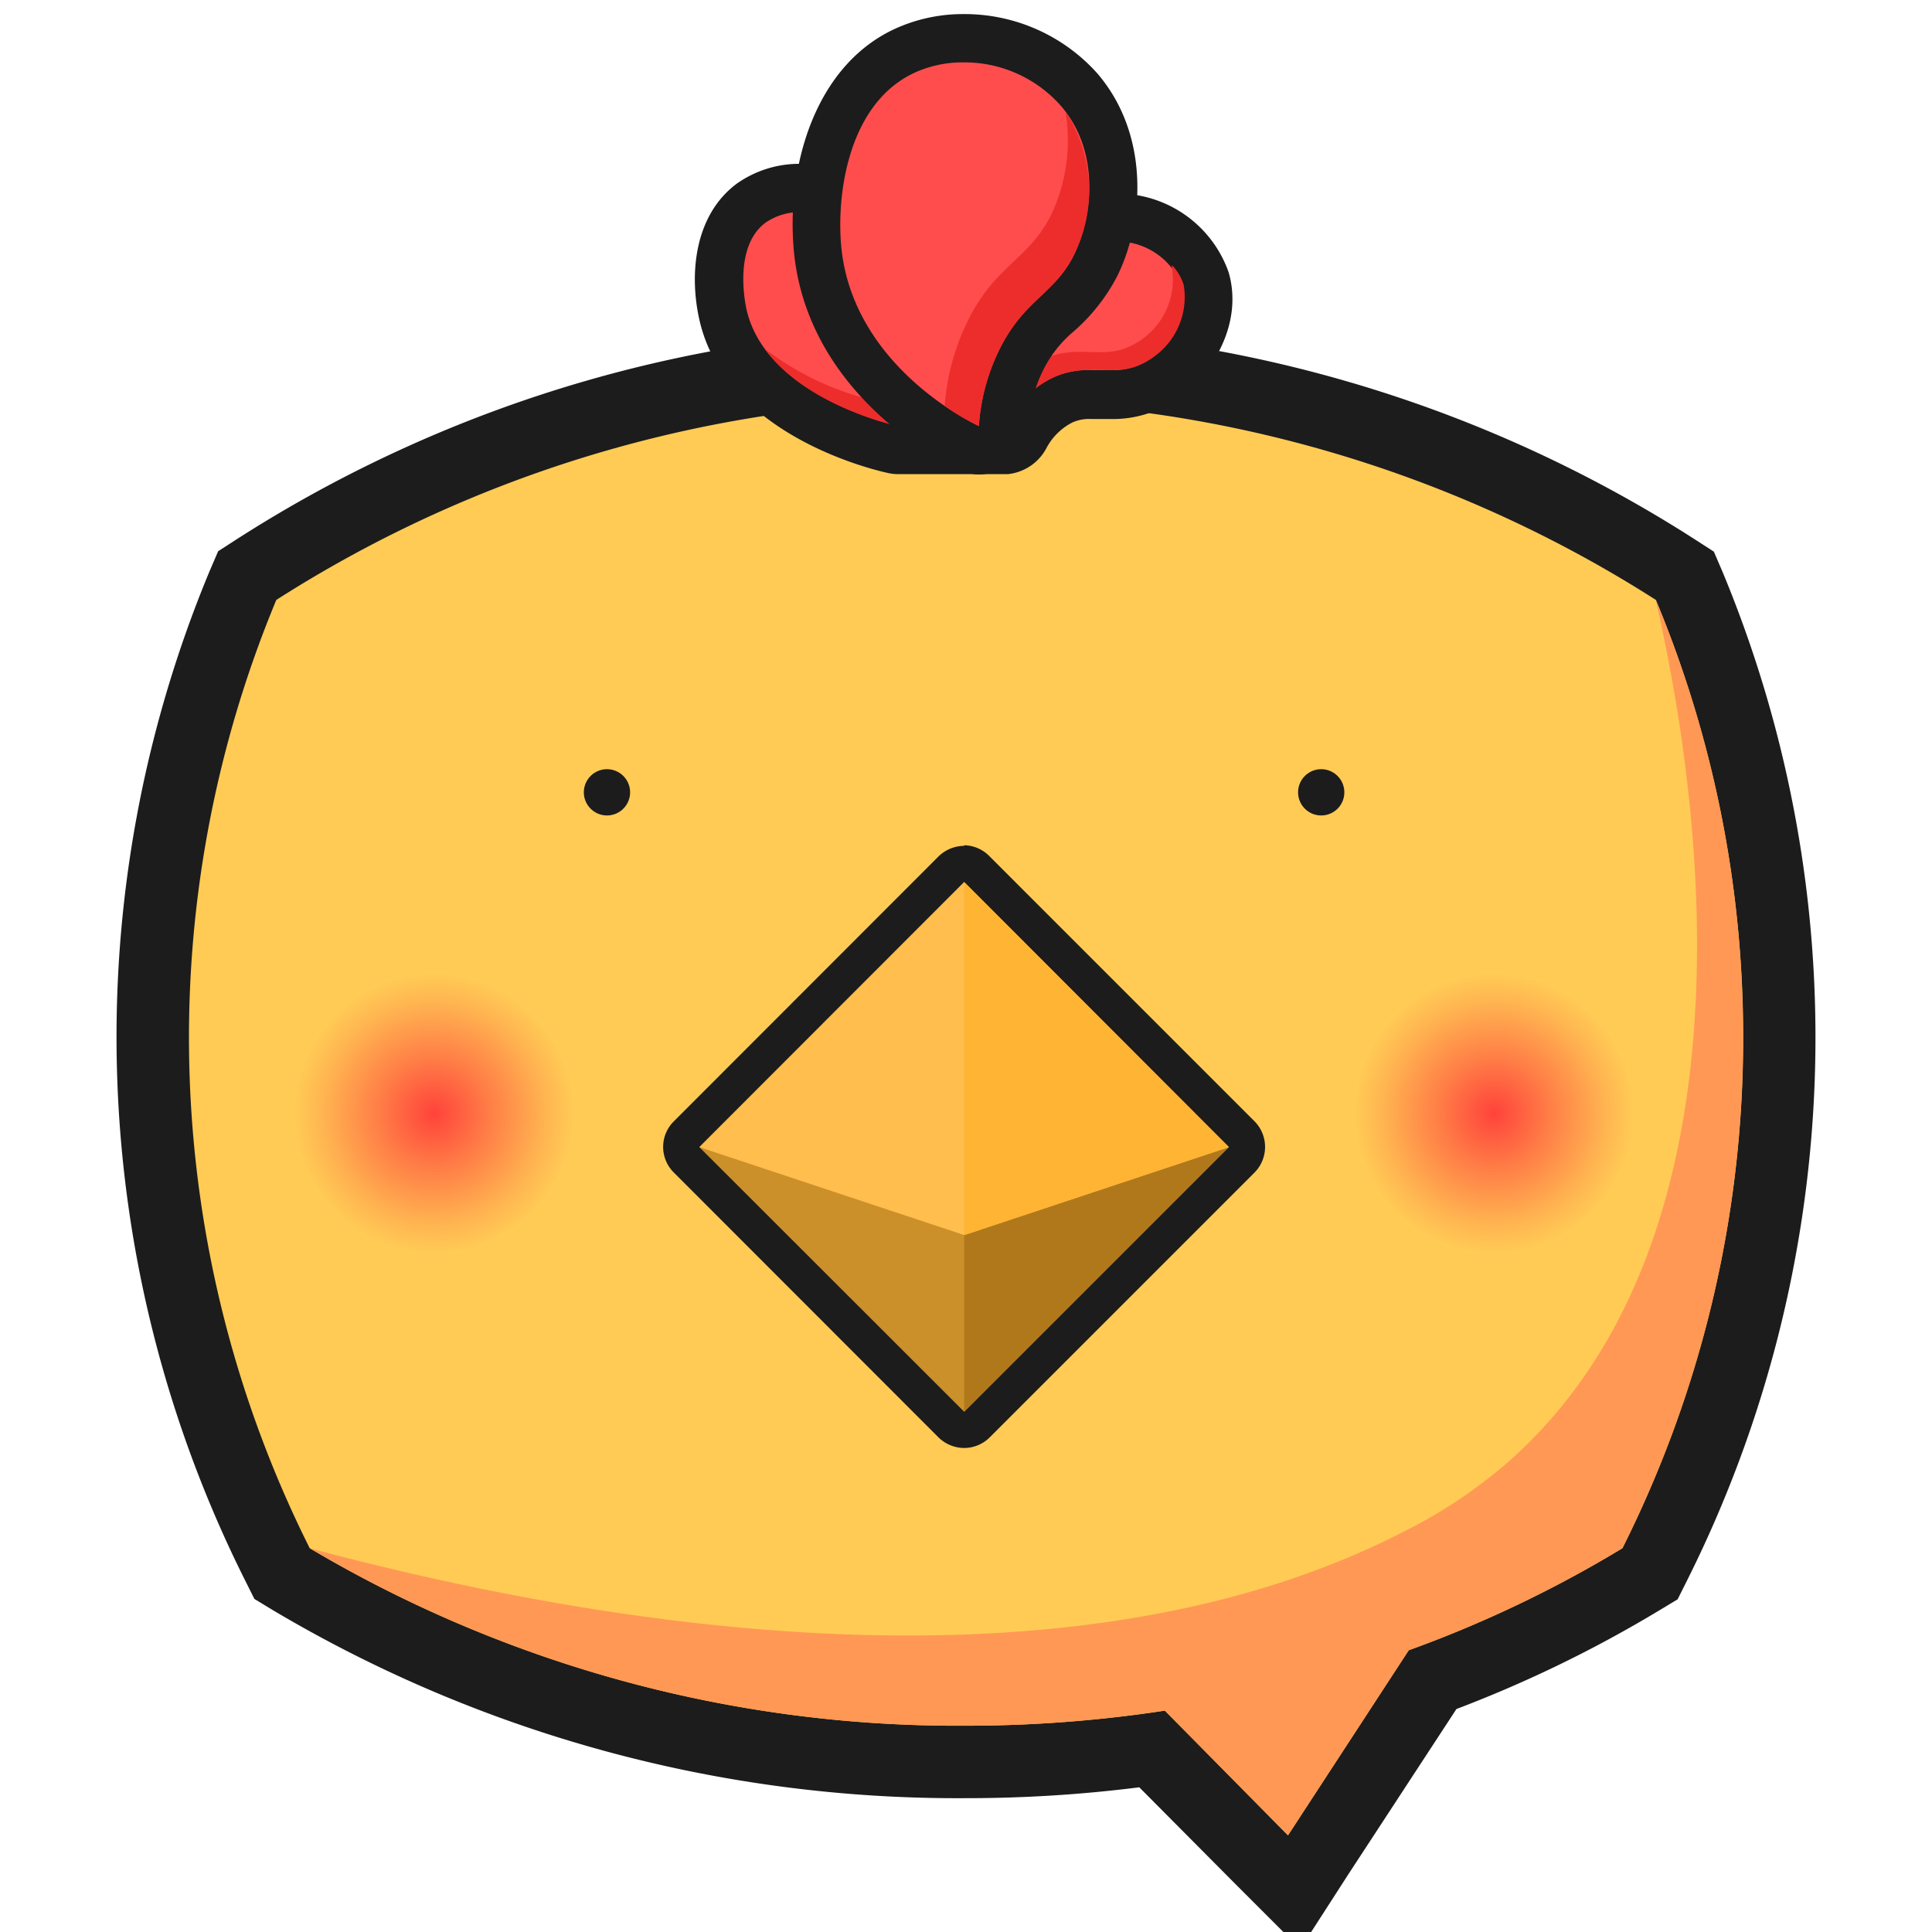 <svg id="图层_1" data-name="图层 1" xmlns="http://www.w3.org/2000/svg" xmlns:xlink="http://www.w3.org/1999/xlink" viewBox="0 0 96 96"><defs><style>.cls-1{fill:#ffcb55;}.cls-2{fill:#1c1c1c;}.cls-3{fill:#ff9855;}.cls-4{fill:#cb9029;}.cls-5{fill:#b1781b;}.cls-6{fill:#ffbe4d;}.cls-7{fill:#ffb433;}.cls-8{fill:url(#未命名的渐变_3);}.cls-9{fill:url(#未命名的渐变_3-2);}.cls-10{fill:#ff4d4d;}.cls-11{fill:#ed2d2c;}</style><radialGradient id="未命名的渐变_3" cx="21.57" cy="55.32" r="7.03" gradientUnits="userSpaceOnUse"><stop offset="0" stop-color="#ff433b"/><stop offset="0.38" stop-color="#ff7c46"/><stop offset="0.8" stop-color="#ffb651"/><stop offset="1" stop-color="#fc5"/></radialGradient><radialGradient id="未命名的渐变_3-2" cx="74.24" cy="55.32" r="7.03" xlink:href="#未命名的渐变_3"/></defs><title>小黄鸡</title><path class="cls-1" d="M57.24,86.91a67.58,67.58,0,0,1-9.25.64,64.78,64.78,0,0,1-33.53-9.08L14,78.2l-.24-.46a58.47,58.47,0,0,1-1.71-48.63l.22-.51.46-.3A64.26,64.26,0,0,1,48,18.14,64.28,64.28,0,0,1,83.25,28.3l.46.3.22.51a58.47,58.47,0,0,1-1.71,48.63L82,78.2l-.45.27a60.9,60.9,0,0,1-10.33,5L64.3,94Z"/><path class="cls-2" d="M48,19.94a62.77,62.77,0,0,1,34.28,9.87,56.65,56.65,0,0,1-1.66,47.12A59.49,59.49,0,0,1,70,82l-6,9.2L57.88,85a65.48,65.48,0,0,1-9.89.75,63.12,63.12,0,0,1-32.6-8.82,56.65,56.65,0,0,1-1.66-47.12A62.7,62.7,0,0,1,48,19.94m0-3.6A66,66,0,0,0,11.77,26.79l-.93.6-.43,1a60.25,60.25,0,0,0,1.77,50.14l.46.92.89.54A66.56,66.56,0,0,0,48,89.35a68.4,68.4,0,0,0,8.61-.54l4.86,4.89,3.14,3.14L67,93.13l5.37-8.21A62.4,62.4,0,0,0,82.48,80l.88-.53.46-.92a60.25,60.25,0,0,0,1.77-50.14l-.43-1-.93-.6A66.06,66.06,0,0,0,48,16.34Z"/><path class="cls-3" d="M86.61,51.55a56.19,56.19,0,0,1-6,25.38A59.49,59.49,0,0,1,70,82l-6,9.19L57.88,85a65.48,65.48,0,0,1-9.89.75,63.12,63.12,0,0,1-32.6-8.82c11.7,3.13,36.55,8.35,54.37-.83a24.48,24.48,0,0,0,5.32-3.58C88.65,60.36,83.68,36,82.27,29.8A56.17,56.17,0,0,1,86.61,51.55Z"/><path class="cls-4" d="M47.91,71.05a.93.93,0,0,1-.64-.26L34.11,57.63a.9.9,0,0,1,0-1.27L47.27,43.2a.89.89,0,0,1,.64-.26.85.85,0,0,1,.63.26L61.7,56.36a.9.9,0,0,1,0,1.27L48.54,70.79A.89.89,0,0,1,47.91,71.05Z"/><path class="cls-2" d="M47.91,43.83,61.06,57,47.91,70.15,34.75,57,47.91,43.83m0-1.8a1.84,1.84,0,0,0-1.28.53L33.48,55.72a1.79,1.79,0,0,0,0,2.54L46.63,71.42a1.84,1.84,0,0,0,1.28.53,1.8,1.8,0,0,0,1.27-.53L62.34,58.26a1.81,1.81,0,0,0,0-2.54L49.18,42.56A1.8,1.8,0,0,0,47.91,42Z"/><path class="cls-5" d="M47.91,70.15V61.37L61.06,57Z"/><path class="cls-6" d="M47.91,61.37,34.75,57,47.91,43.83,61.06,57Z"/><path class="cls-7" d="M47.91,61.37V43.83L61.06,57Z"/><circle class="cls-2" cx="30.16" cy="39.37" r="1.15"/><circle class="cls-2" cx="65.65" cy="39.37" r="1.15"/><circle class="cls-8" cx="21.57" cy="55.32" r="7.03"/><circle class="cls-9" cx="74.24" cy="55.32" r="7.03"/><path class="cls-10" d="M48.67,22.37a1.25,1.25,0,0,1-.84-.33,1.21,1.21,0,0,1-.36-.92A11.67,11.67,0,0,1,48,18c.91-2.78,3.72-7.2,7.42-7.2l.37,0a4.66,4.66,0,0,1,4.08,3c.58,2-.71,4.15-2.3,5.12a4.39,4.39,0,0,1-2.44.63l-.94,0a3.1,3.1,0,0,0-1.44.29A4.12,4.12,0,0,0,51,21.67a1.23,1.23,0,0,1-1,.6l-1.24.1Z"/><path class="cls-2" d="M55.44,12l.27,0a3.47,3.47,0,0,1,3,2.15A3.65,3.65,0,0,1,57,17.94a3.25,3.25,0,0,1-1.82.45l-.94,0a4.34,4.34,0,0,0-2,.4,5.51,5.51,0,0,0-2.36,2.3l-1.23.1a10.07,10.07,0,0,1,.49-2.79c.92-2.81,3.45-6.37,6.28-6.37m0-2.4c-4.37,0-7.51,4.81-8.56,8a12.81,12.81,0,0,0-.61,3.44,2.39,2.39,0,0,0,2.4,2.49h.18l.68,0,.56,0A2.45,2.45,0,0,0,52,22.26,3,3,0,0,1,53.27,21a2,2,0,0,1,.94-.18h.94A5.59,5.59,0,0,0,58.22,20c1.94-1.18,3.59-3.86,2.83-6.47A5.85,5.85,0,0,0,55.9,9.63l-.46,0Z"/><path class="cls-11" d="M57,17.94c-1.56.95-2.82-.05-4.7.84a5.32,5.32,0,0,0-2.35,2.3l-1.24.09c0-.27,0-.58.07-.94l.61-.05a5.51,5.51,0,0,1,2.36-2.3c1.88-.88,3.13.13,4.71-.84a3.64,3.64,0,0,0,1.77-3.75.56.56,0,0,0,0-.12,2.41,2.41,0,0,1,.59,1A3.64,3.64,0,0,1,57,17.94Z"/><path class="cls-10" d="M44.62,22.38a1.07,1.07,0,0,1-.25,0c-.75-.16-7.34-1.75-8.45-6.72-.14-.63-.75-3.9,1.39-5.51a4.15,4.15,0,0,1,2.48-.77,4.63,4.63,0,0,1,2.11.51c1.6.86,2,2.4,2.4,3.9a10.22,10.22,0,0,0,1.51,3.61,8.6,8.6,0,0,0,3.37,2.72,1.2,1.2,0,0,1-.51,2.28Z"/><path class="cls-2" d="M39.78,10.55a3.31,3.31,0,0,1,1.55.37c2.14,1.14,1.33,4.12,3.5,7.15a9.83,9.83,0,0,0,3.84,3.1H44.62c-.38-.09-6.57-1.53-7.53-5.81-.06-.29-.65-3.09.94-4.29a3,3,0,0,1,1.75-.53m0-2.4a5.39,5.39,0,0,0-3.19,1c-2.11,1.59-2.34,4.52-1.84,6.74,1.27,5.69,8.53,7.44,9.36,7.62a2.22,2.22,0,0,0,.51.06h4.05a2.4,2.4,0,0,0,1-4.57,7.48,7.48,0,0,1-2.92-2.33,9.12,9.12,0,0,1-1.32-3.22c-.41-1.58-.93-3.55-3-4.65a5.83,5.83,0,0,0-2.68-.65Z"/><path class="cls-11" d="M48.67,21.17H44.62C44.3,21.11,40,20.11,38,17.33a14.34,14.34,0,0,0,5.43,2.57h3.17A10.38,10.38,0,0,0,48.67,21.17Z"/><path class="cls-10" d="M48.67,22.37a1.26,1.26,0,0,1-.51-.11c-.69-.32-6.77-3.34-7.5-9.7-.31-2.76.25-8.44,4.63-10.18a7,7,0,0,1,2.59-.48,7.65,7.65,0,0,1,5.71,2.53c2.27,2.62,2,6.39.84,8.79a8,8,0,0,1-1.89,2.38,7.29,7.29,0,0,0-1.82,2.34,9.24,9.24,0,0,0-.86,3.31,1.17,1.17,0,0,1-.58.95A1.22,1.22,0,0,1,48.67,22.37Z"/><path class="cls-2" d="M47.88,3.1a6.39,6.39,0,0,1,4.8,2.12c2,2.26,1.63,5.54.68,7.46s-2.49,2.2-3.72,4.73a10.05,10.05,0,0,0-1,3.76c-.47-.22-6.16-3-6.82-8.74-.3-2.67.3-7.51,3.89-8.93a5.73,5.73,0,0,1,2.14-.4m0-2.4h0a8.12,8.12,0,0,0-3,.57C40.46,3,39,8.41,39.47,12.7c.8,7,7.43,10.3,8.18,10.65a2.44,2.44,0,0,0,2.24-.11,2.39,2.39,0,0,0,1.17-1.9,7.75,7.75,0,0,1,.74-2.88,6,6,0,0,1,1.56-2,9.38,9.38,0,0,0,2.15-2.73c1.36-2.74,1.62-7.07-1-10.1A8.85,8.85,0,0,0,47.88.7Z"/><path class="cls-11" d="M53.35,12.68c-1,2-2.47,2.2-3.71,4.73a10.2,10.2,0,0,0-1,3.76,12.59,12.59,0,0,1-1.7-1A11.43,11.43,0,0,1,48.06,16c1.38-2.83,3-3.05,4.15-5.28a8.67,8.67,0,0,0,.73-5.18A7.11,7.11,0,0,1,53.35,12.68Z"/></svg>